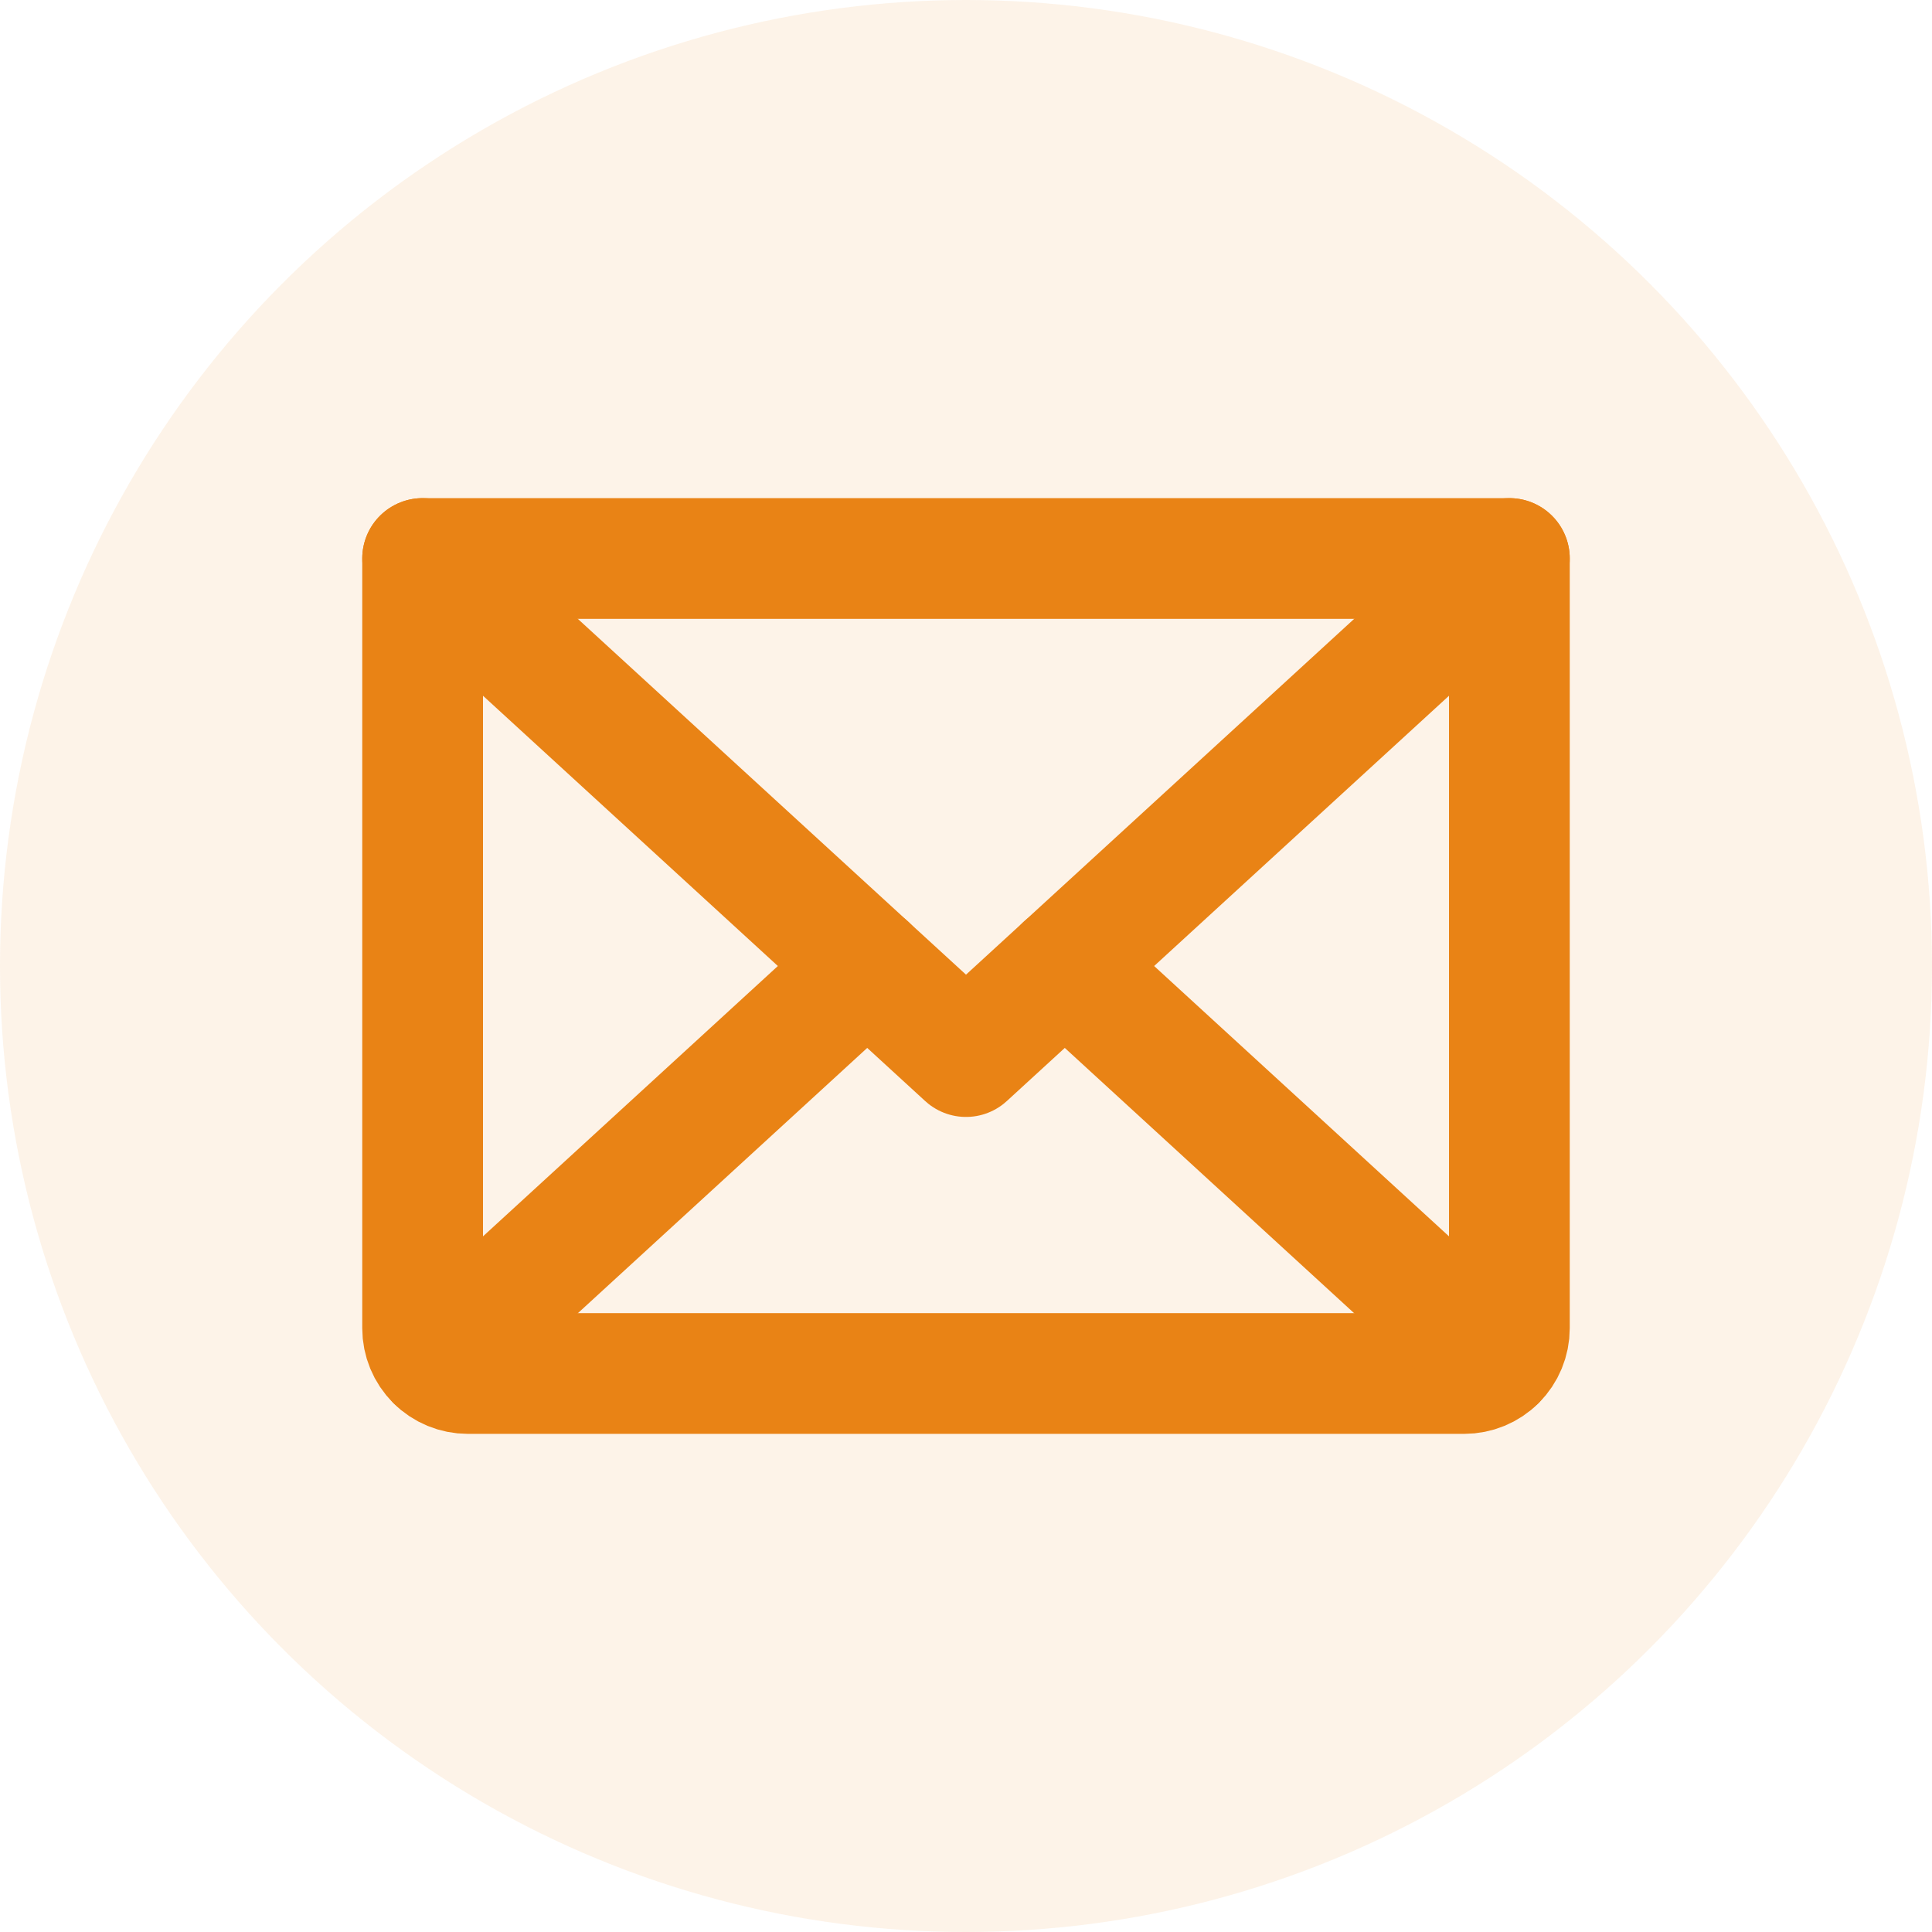 <svg width="24" height="24" viewBox="0 0 24 24" fill="none" xmlns="http://www.w3.org/2000/svg">
<circle opacity="0.1" cx="12" cy="12" r="12" fill="#E98315"/>
<g clip-path="url(#clip0_5249_81121)">
<path d="M18.75 6.938L12 13.125L5.25 6.938" stroke="#E98315" stroke-width="1.5" stroke-linecap="round" stroke-linejoin="round"/>
<path d="M5.25 6.938H18.75V16.5C18.75 16.649 18.691 16.792 18.585 16.898C18.48 17.003 18.337 17.062 18.188 17.062H5.812C5.663 17.062 5.52 17.003 5.415 16.898C5.309 16.792 5.25 16.649 5.25 16.5V6.938Z" stroke="#E98315" stroke-width="1.5" stroke-linecap="round" stroke-linejoin="round"/>
<path d="M10.773 12L5.424 16.904" stroke="#E98315" stroke-width="1.5" stroke-linecap="round" stroke-linejoin="round"/>
<path d="M18.576 16.904L13.227 12" stroke="#E98315" stroke-width="1.5" stroke-linecap="round" stroke-linejoin="round"/>
</g>
<defs>
<clipPath id="clip0_5249_81121">
<rect width="18" height="18" fill="white" transform="translate(3 3)"/>
</clipPath>
</defs>
</svg>
